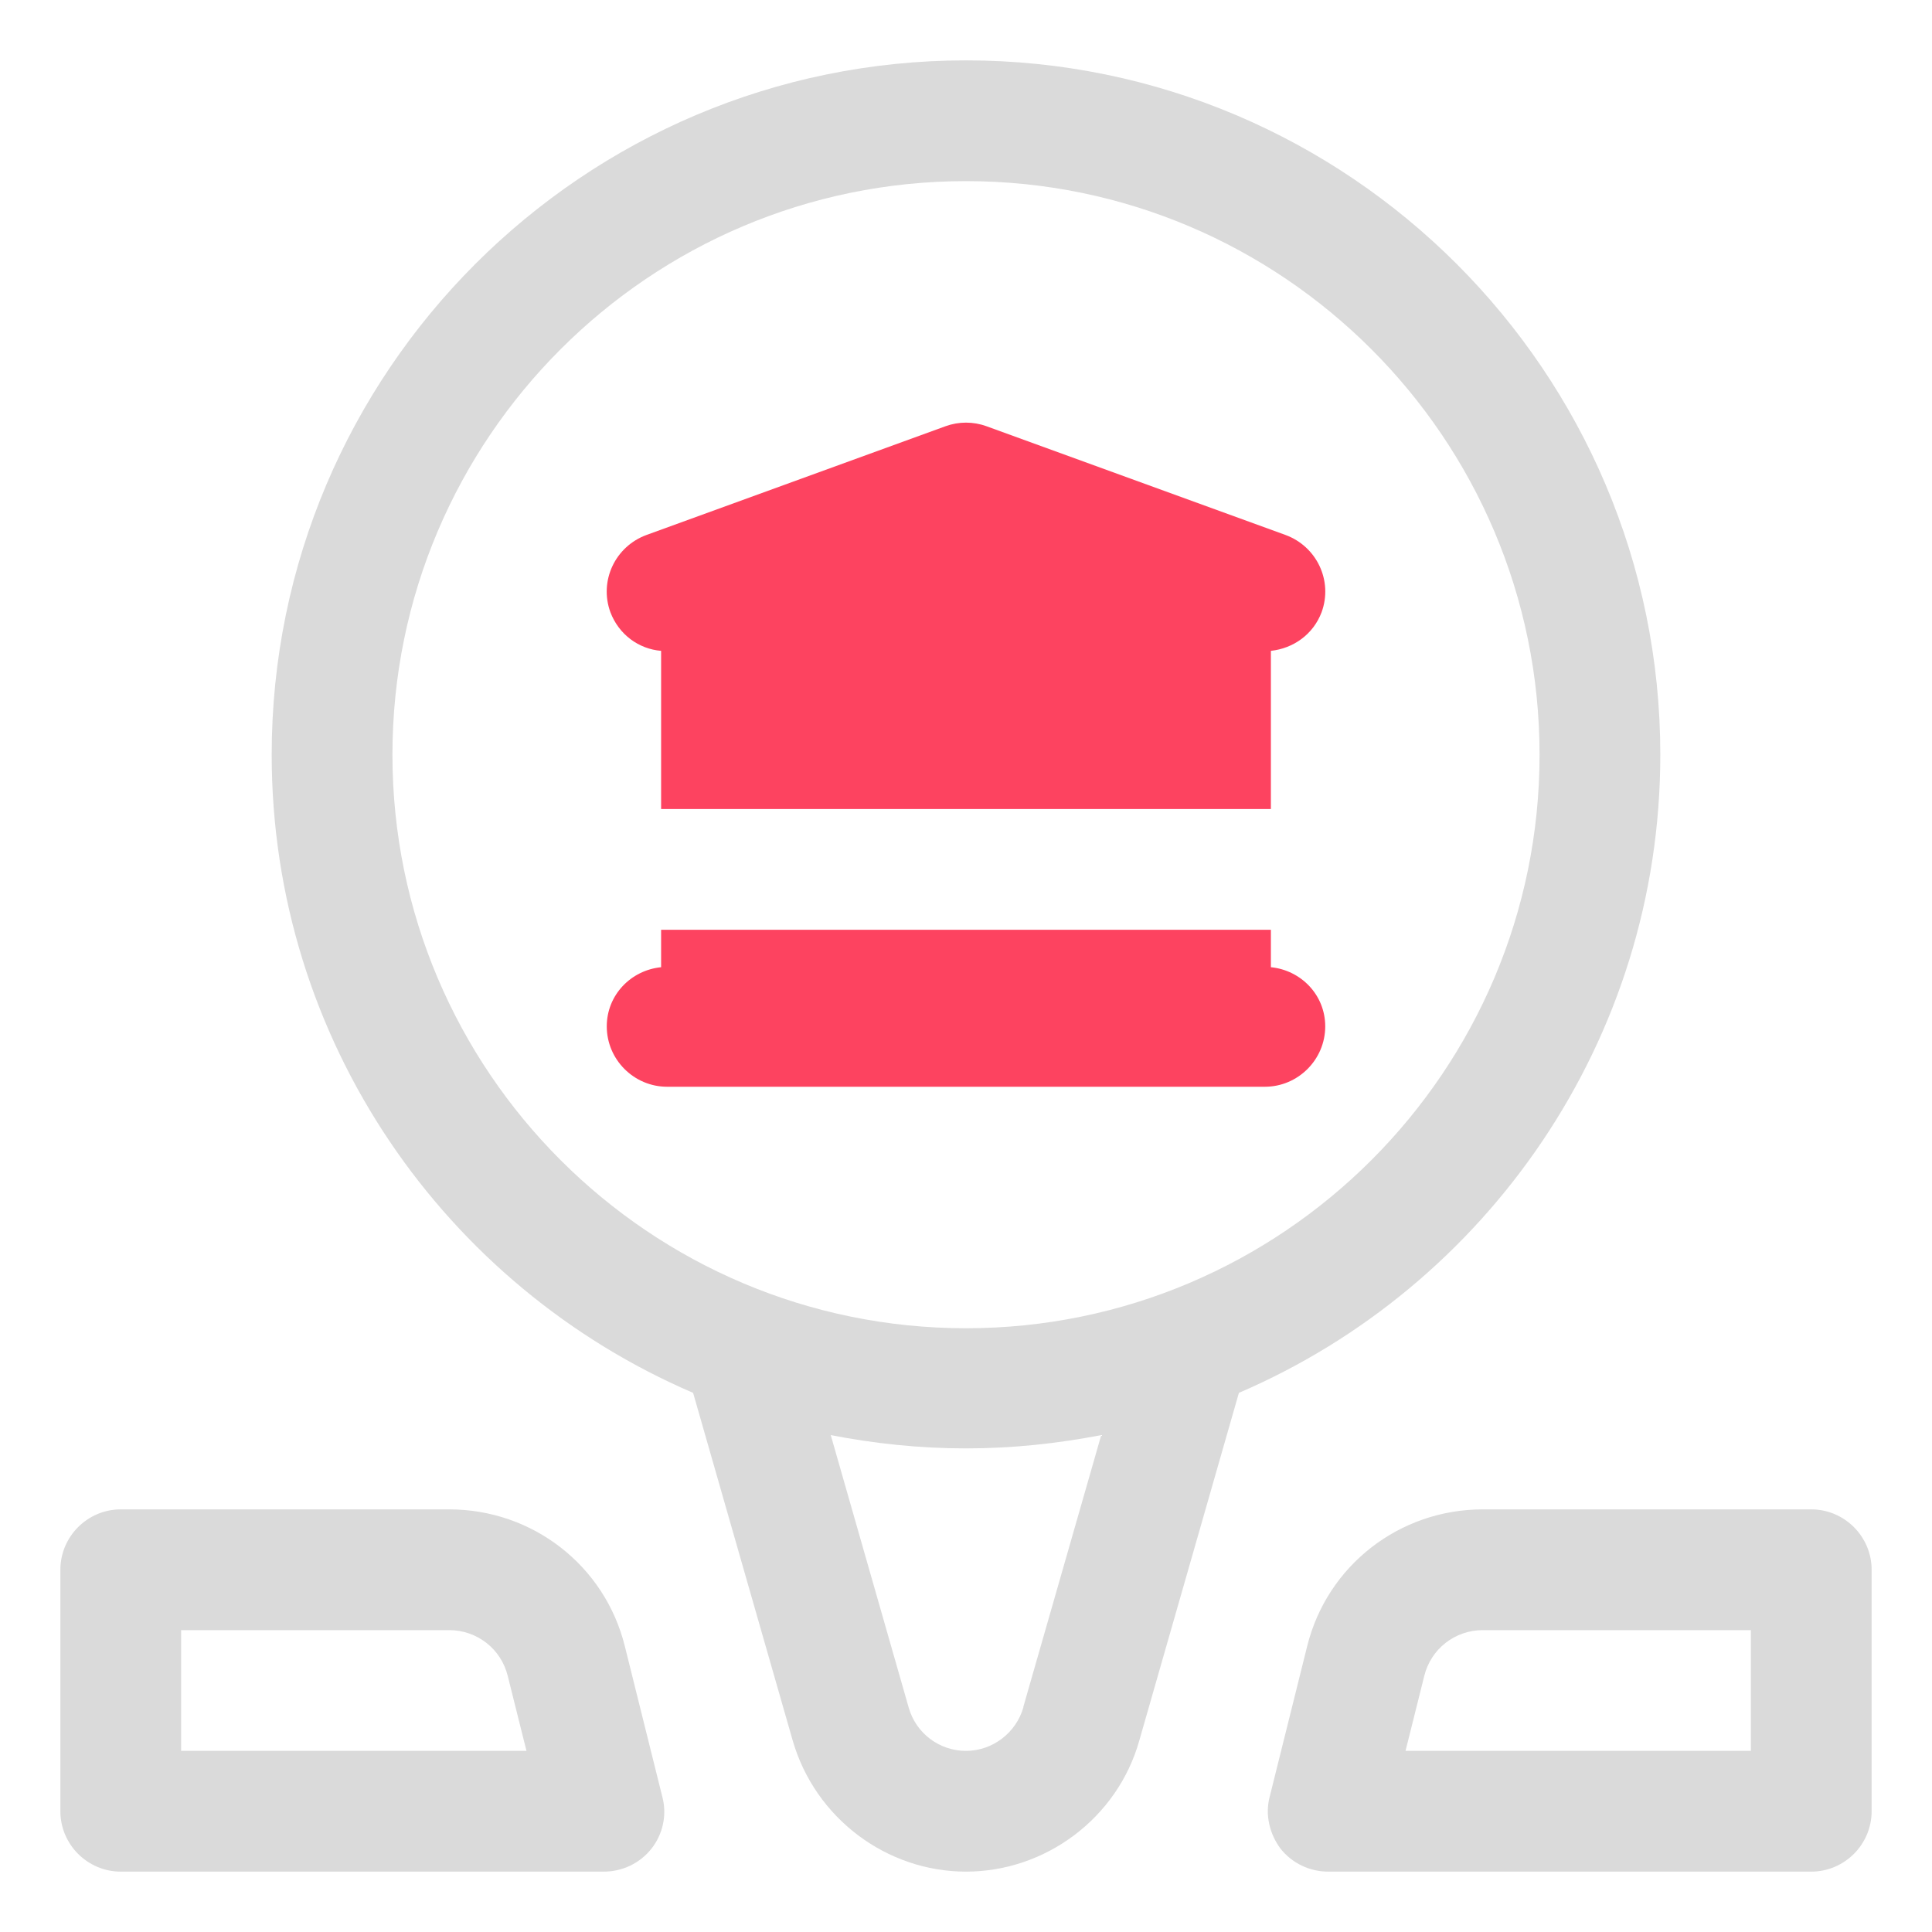 <?xml version="1.0" encoding="UTF-8"?>
<svg id="OBJECT" xmlns="http://www.w3.org/2000/svg" viewBox="0 0 32 32">
  <defs>
    <style>
      .cls-1 {
        fill: #FD4360;
      }

      .cls-1, .cls-2 {
        stroke-width: 0px;
      }

      .cls-2 {
        fill: #dadada;
      }
    </style>
  </defs>
  <g>
    <path class="cls-2" d="m27.5,12.5c0-6.34-5.16-11.5-11.5-11.5S4.5,6.16,4.5,12.5c0,4.74,2.88,8.81,6.98,10.57l1.65,5.76c.37,1.28,1.55,2.17,2.87,2.17s2.51-.89,2.87-2.17l1.65-5.76c4.1-1.76,6.98-5.84,6.98-10.57Zm-21,0c0-5.24,4.26-9.5,9.5-9.5s9.5,4.26,9.5,9.5-4.26,9.5-9.5,9.5-9.5-4.26-9.5-9.5Zm10.45,15.78c-.12.42-.51.72-.95.72s-.83-.29-.95-.72l-1.29-4.51c.72.14,1.47.22,2.24.22s1.51-.08,2.24-.22l-1.29,4.5Z"/>
    <path class="cls-2" d="m30,25h-5.44c-1.38,0-2.58.93-2.91,2.27l-.62,2.49c-.08.3,0,.62.18.86.19.24.48.38.79.38h8c.55,0,1-.45,1-1v-4c0-.55-.45-1-1-1Zm-1,4h-5.72l.31-1.24c.11-.45.51-.76.97-.76h4.44v2Z"/>
    <path class="cls-2" d="m10.35,27.27c-.33-1.34-1.53-2.27-2.91-2.27H2c-.55,0-1,.45-1,1v4c0,.55.45,1,1,1h8c.31,0,.6-.14.79-.38.19-.24.26-.56.18-.86l-.62-2.49Zm-7.35,1.73v-2h4.44c.46,0,.86.31.97.76l.31,1.24H3Z"/>
  </g>
  <g>
    <path class="cls-1" d="m10.95,10.79v2.61h10.1v-2.62c.37-.04.7-.27.84-.64.19-.52-.08-1.09-.6-1.28l-4.95-1.8c-.22-.08-.46-.08-.68,0l-4.95,1.8c-.52.19-.79.76-.6,1.28.14.37.47.61.84.64Z"/>
    <path class="cls-1" d="m21.05,16.02v-.62h-10.1v.62c-.5.05-.9.46-.9.98,0,.55.45,1,1,1h9.9c.55,0,1-.45,1-1,0-.52-.4-.93-.9-.98Z"/>
  </g>
</svg>